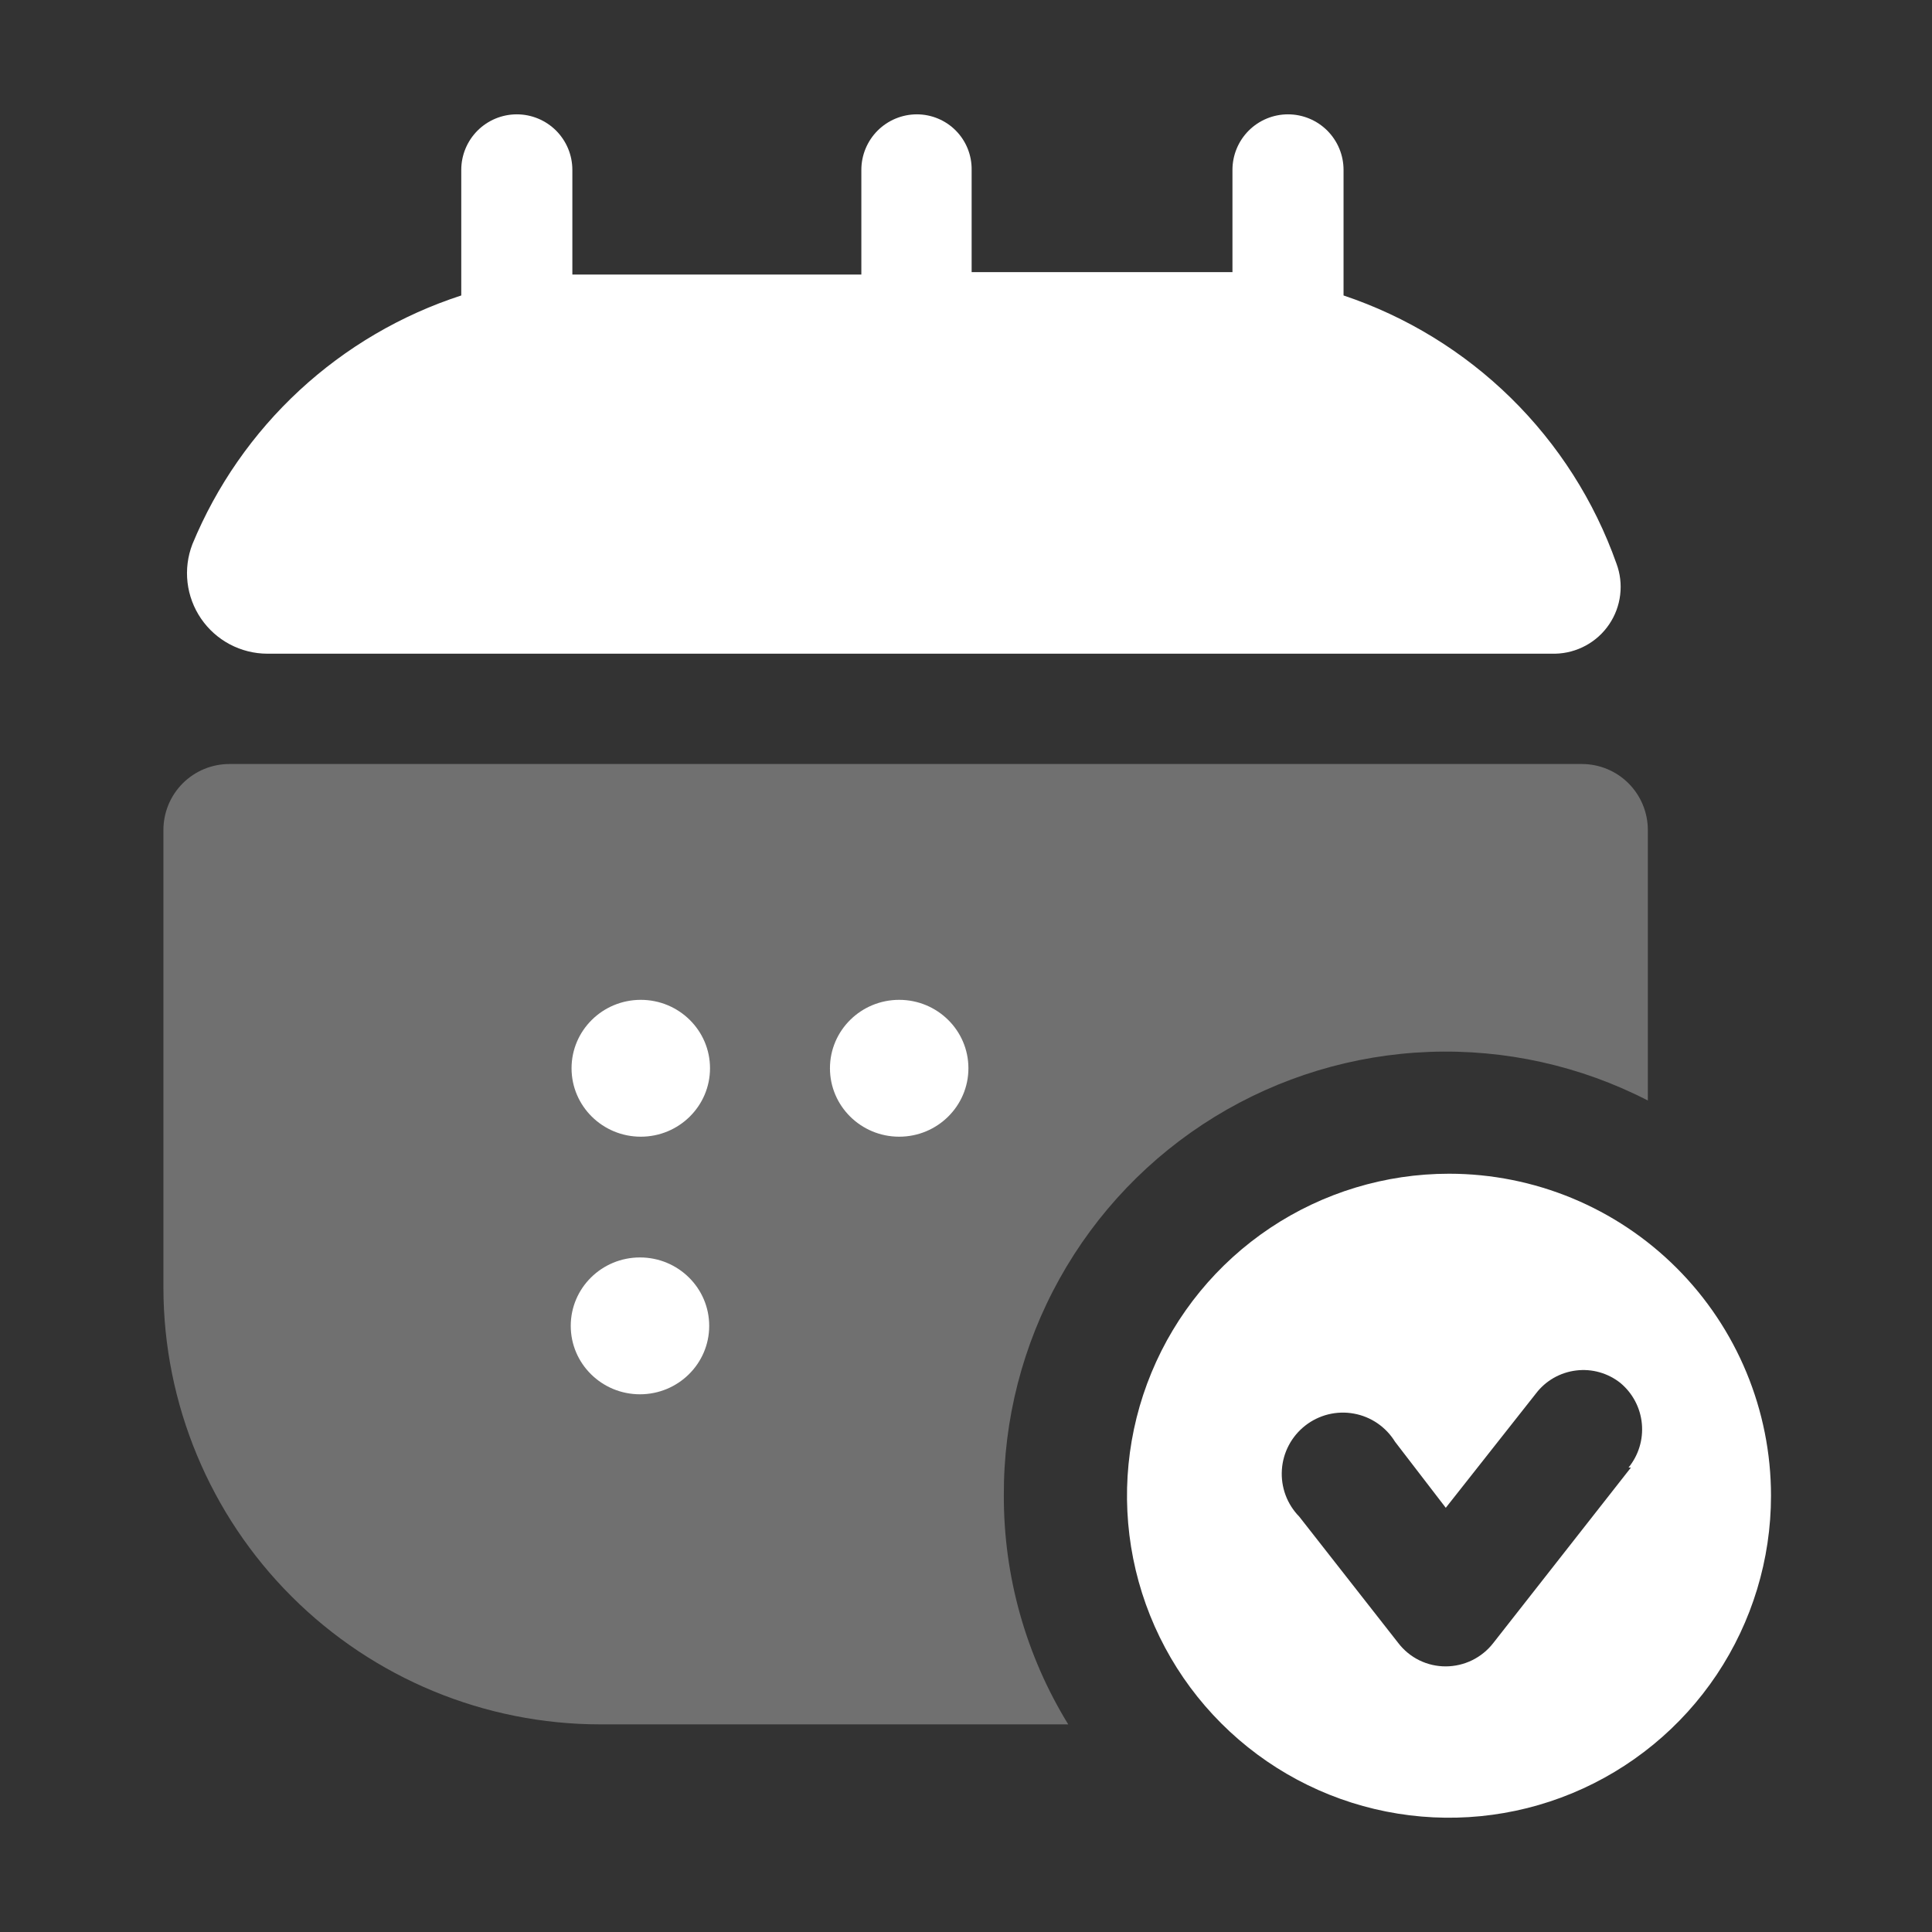 <svg viewBox="0 0 60 60" fill="none" xmlns="http://www.w3.org/2000/svg">
<rect x="0" y="0" width="60" height="60" fill="#333333" stroke="none"/>
<path opacity="0.3" d="M31.175 46.452C31.163 44.093 31.759 41.772 32.906 39.711C34.052 37.65 35.71 35.919 37.72 34.685C39.73 33.452 42.024 32.757 44.381 32.668C46.738 32.579 49.078 33.098 51.175 34.177V25.777C51.175 25.233 50.959 24.711 50.575 24.327C50.19 23.942 49.669 23.727 49.125 23.727H7.125C6.581 23.727 6.06 23.942 5.675 24.327C5.291 24.711 5.075 25.233 5.075 25.777V40.002C5.082 43.597 6.515 47.044 9.06 49.584C11.605 52.125 15.054 53.552 18.65 53.552H33.175C31.862 51.416 31.17 48.958 31.175 46.452Z" fill="white"/>
<path d="M50.2 17.501C50.316 17.811 50.356 18.145 50.316 18.474C50.277 18.803 50.159 19.117 49.973 19.391C49.787 19.666 49.538 19.891 49.247 20.049C48.956 20.207 48.631 20.294 48.3 20.301H8.3C7.895 20.3 7.496 20.2 7.137 20.01C6.779 19.82 6.473 19.547 6.244 19.212C6.015 18.877 5.871 18.492 5.824 18.09C5.777 17.687 5.829 17.279 5.975 16.901C6.725 15.086 7.86 13.455 9.302 12.121C10.743 10.788 12.457 9.783 14.325 9.176V5.276C14.325 4.818 14.507 4.38 14.83 4.056C15.154 3.733 15.592 3.551 16.05 3.551C16.508 3.551 16.946 3.733 17.27 4.056C17.593 4.38 17.775 4.818 17.775 5.276V8.526C18.025 8.526 18.275 8.526 18.55 8.526H26.75V5.276C26.75 4.818 26.932 4.38 27.255 4.056C27.579 3.733 28.017 3.551 28.475 3.551C28.7 3.551 28.924 3.596 29.131 3.683C29.339 3.77 29.528 3.897 29.686 4.058C29.844 4.218 29.969 4.408 30.053 4.618C30.137 4.827 30.178 5.05 30.175 5.276V8.451H37.5C37.75 8.451 38 8.451 38.275 8.451V5.276C38.275 4.818 38.457 4.38 38.78 4.056C39.104 3.733 39.542 3.551 40 3.551C40.458 3.551 40.896 3.733 41.22 4.056C41.543 4.38 41.725 4.818 41.725 5.276V9.176C43.677 9.829 45.455 10.918 46.923 12.36C48.392 13.803 49.513 15.56 50.2 17.501Z" fill="white"/>
<path d="M19.9 35.301C21.087 35.301 22.05 34.349 22.05 33.176C22.05 32.002 21.087 31.051 19.9 31.051C18.713 31.051 17.75 32.002 17.75 33.176C17.75 34.349 18.713 35.301 19.9 35.301Z" fill="white"/>
<path d="M27.925 35.301C29.112 35.301 30.075 34.349 30.075 33.176C30.075 32.002 29.112 31.051 27.925 31.051C26.738 31.051 25.775 32.002 25.775 33.176C25.775 34.349 26.738 35.301 27.925 35.301Z" fill="white"/>
<path d="M19.875 43.301C21.062 43.301 22.025 42.349 22.025 41.176C22.025 40.002 21.062 39.051 19.875 39.051C18.687 39.051 17.725 40.002 17.725 41.176C17.725 42.349 18.687 43.301 19.875 43.301Z" fill="white"/>
<path d="M45 36.451C43.022 36.451 41.089 37.038 39.444 38.136C37.8 39.235 36.518 40.797 35.761 42.624C35.004 44.452 34.806 46.462 35.192 48.402C35.578 50.342 36.53 52.124 37.929 53.522C39.328 54.921 41.109 55.873 43.049 56.259C44.989 56.645 47 56.447 48.827 55.69C50.654 54.933 52.216 53.651 53.315 52.007C54.413 50.362 55 48.429 55 46.451C55 43.799 53.946 41.255 52.071 39.38C50.196 37.505 47.652 36.451 45 36.451ZM50.65 45.576L46.375 51.026C46.2 51.251 45.977 51.433 45.721 51.559C45.466 51.684 45.185 51.75 44.9 51.751C44.615 51.752 44.333 51.687 44.078 51.562C43.822 51.436 43.598 51.252 43.425 51.026L40.35 47.101C40.163 46.91 40.017 46.682 39.924 46.431C39.831 46.18 39.792 45.912 39.81 45.645C39.827 45.378 39.901 45.118 40.026 44.882C40.151 44.645 40.325 44.438 40.536 44.273C40.746 44.108 40.99 43.99 41.249 43.925C41.509 43.861 41.78 43.852 42.043 43.9C42.306 43.947 42.557 44.05 42.778 44.201C42.998 44.352 43.185 44.548 43.325 44.776L44.9 46.826L47.7 43.276C47.849 43.08 48.036 42.916 48.25 42.793C48.464 42.671 48.7 42.592 48.944 42.562C49.189 42.531 49.437 42.55 49.674 42.617C49.911 42.684 50.132 42.797 50.325 42.951C50.704 43.268 50.943 43.721 50.989 44.212C51.036 44.704 50.887 45.194 50.575 45.576H50.65Z" fill="white"/>
</svg>

